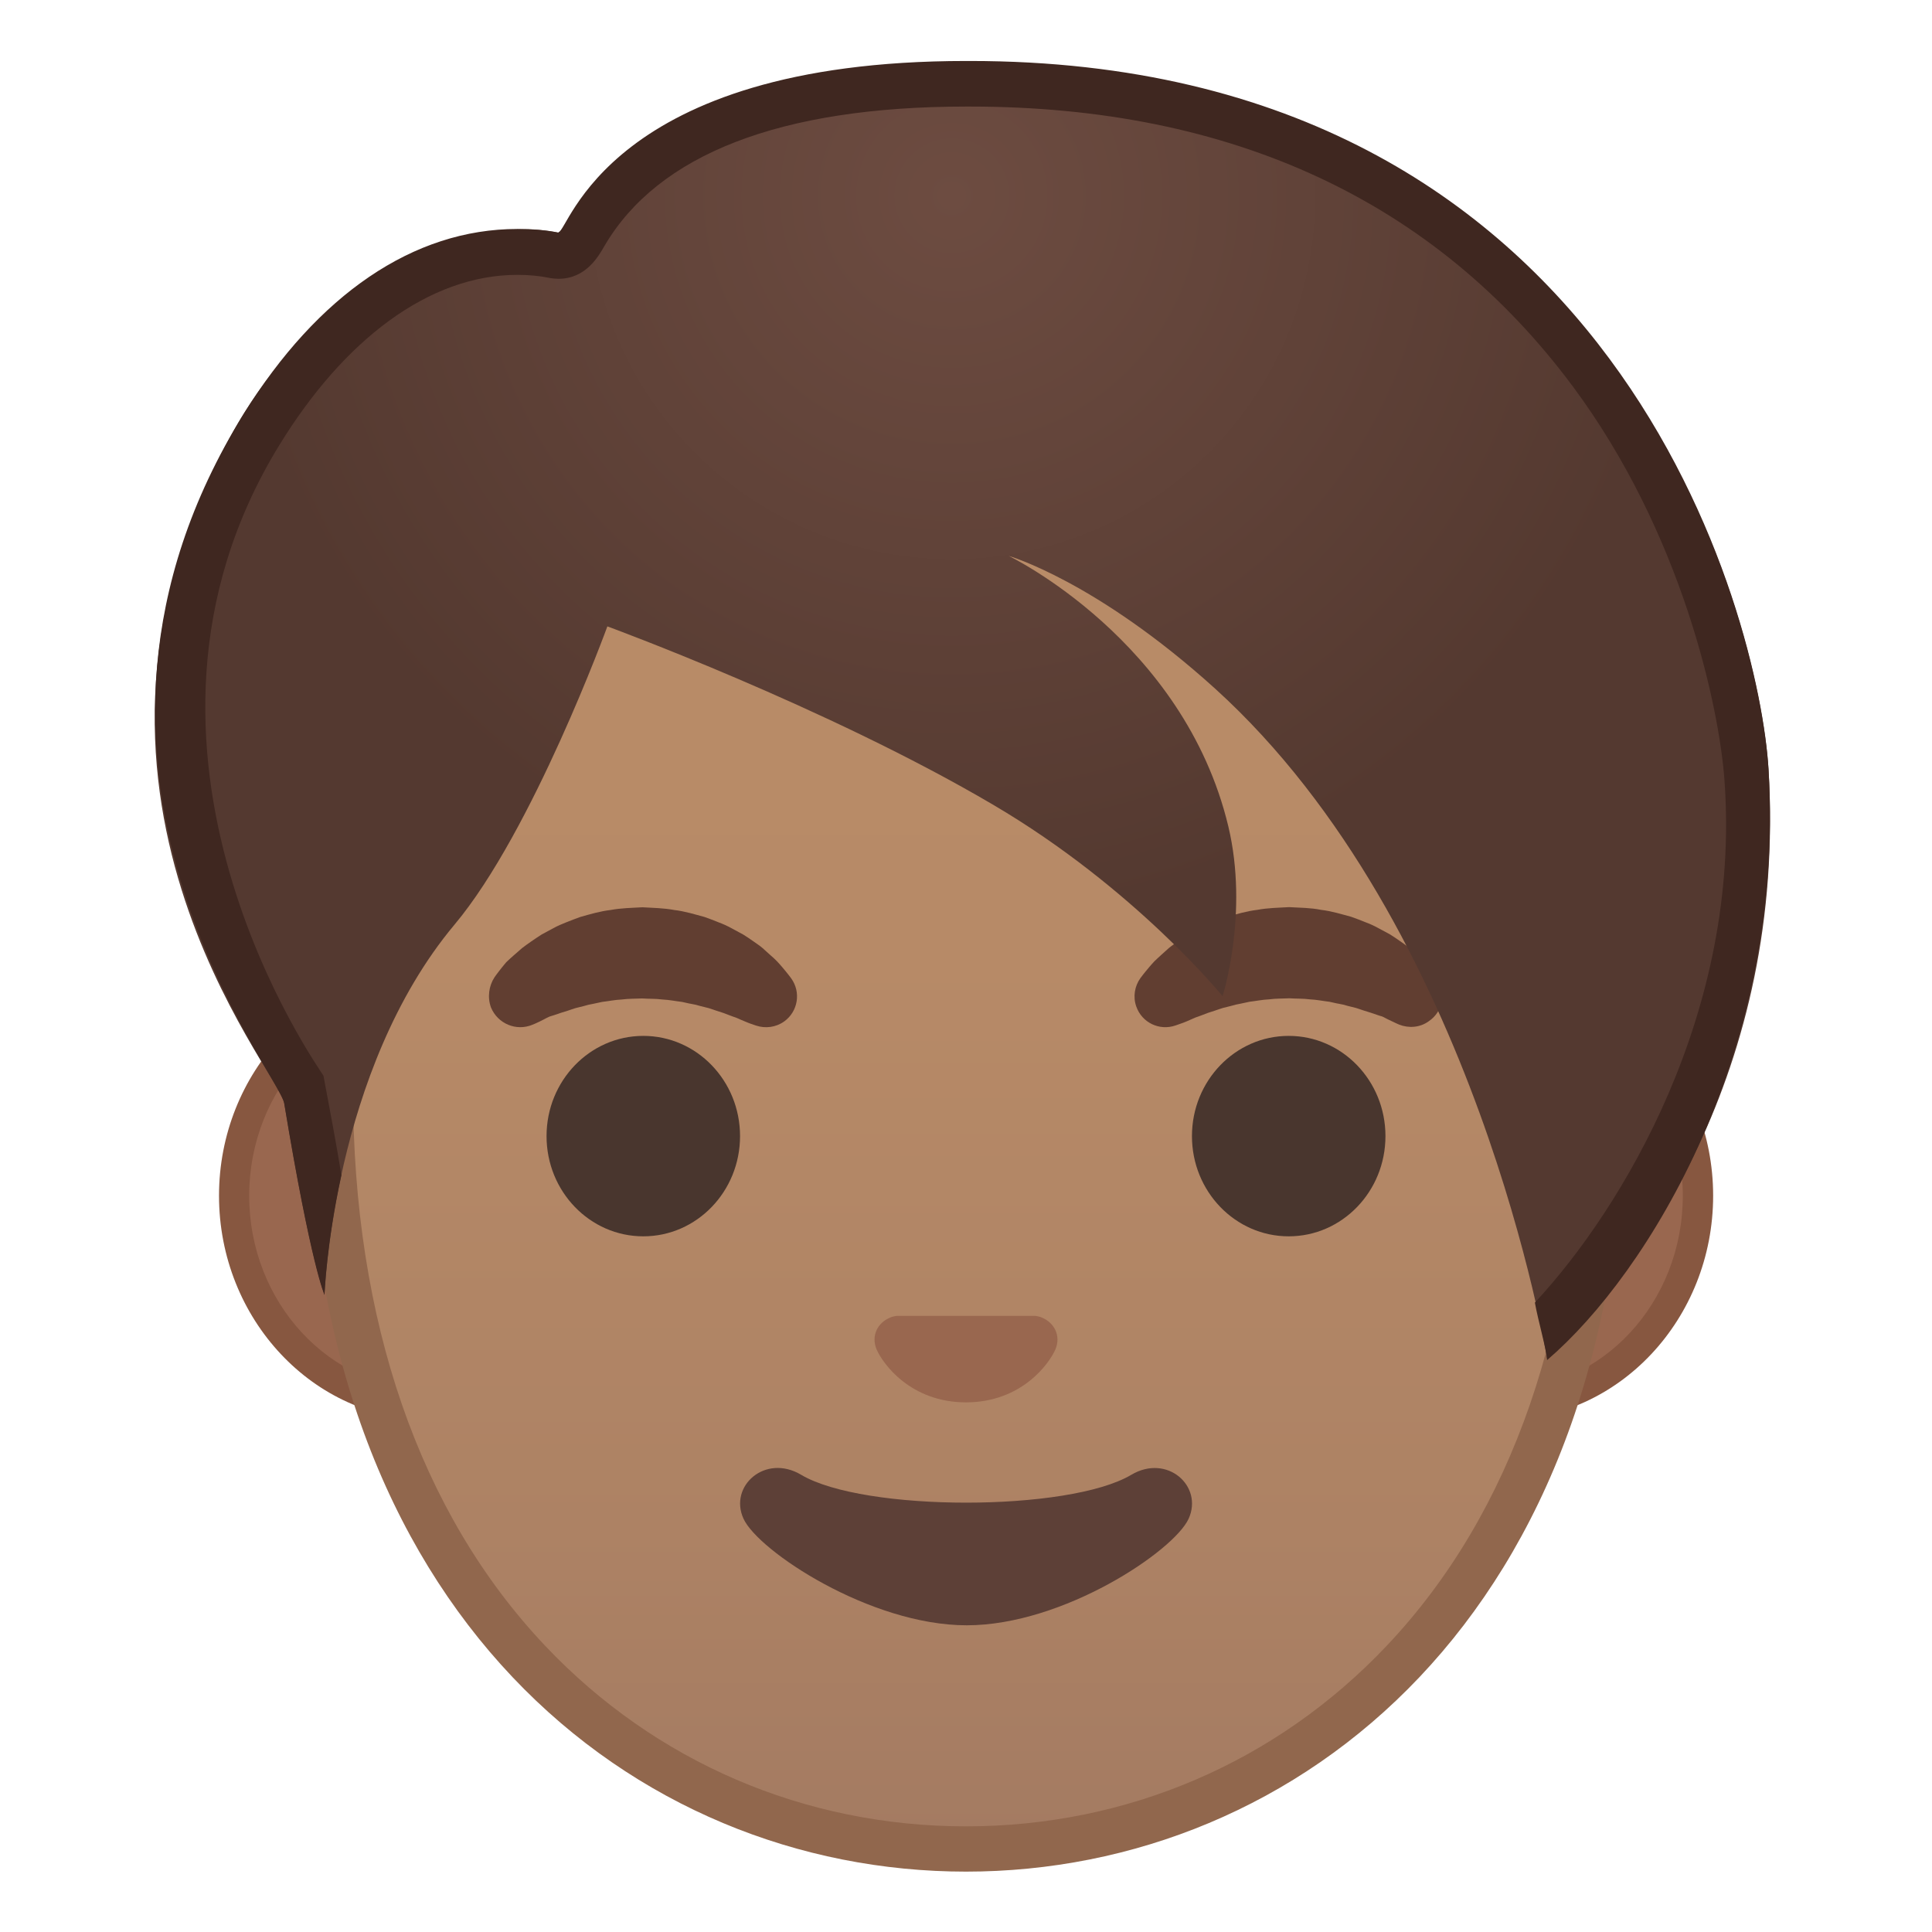<svg enable-background="new 0 0 128 128" viewBox="0 0 128 128" xmlns="http://www.w3.org/2000/svg"><path d="m28.45 93.06c-7.13 0-12.94-6.21-12.94-13.85s5.8-13.85 12.94-13.85h71.1c7.13 0 12.94 6.21 12.94 13.85s-5.8 13.85-12.94 13.85h-71.1z" fill="#99674F"/><path d="m99.55 66.37c6.58 0 11.94 5.76 11.94 12.85s-5.36 12.85-11.94 12.85h-71.1c-6.58 0-11.94-5.76-11.94-12.85s5.36-12.85 11.94-12.85h71.1m0-2h-71.1c-7.67 0-13.94 6.68-13.94 14.85s6.27 14.85 13.94 14.85h71.11c7.67 0 13.94-6.68 13.94-14.85s-6.28-14.85-13.95-14.85z" fill="#875740"/><linearGradient id="b" x1="64" x2="64" y1="121.62" y2="15.638" gradientUnits="userSpaceOnUse"><stop stop-color="#A47B62" offset="0"/><stop stop-color="#AD8264" offset=".191"/><stop stop-color="#B78A67" offset=".551"/><stop stop-color="#BA8D68" offset="1"/></linearGradient><path d="m64 122.5c-11.09 0-21.38-4.41-28.97-12.43-8.6-9.09-13.14-22.18-13.14-37.86 0-16.07 4.62-30.87 13-41.68 7.83-10.09 18.44-15.88 29.11-15.88s21.28 5.79 29.11 15.88c8.38 10.81 13 25.61 13 41.68 0 15.68-4.54 28.77-13.14 37.86-7.59 8.02-17.87 12.43-28.97 12.43z" fill="url(#b)"/><path d="m64 16.15c10.21 0 20.38 5.58 27.92 15.3 8.18 10.55 12.68 25.02 12.68 40.76 0 15.29-4.4 28.03-12.73 36.83-7.29 7.71-17.19 11.96-27.87 11.96s-20.58-4.25-27.88-11.96c-8.33-8.8-12.73-21.54-12.73-36.83 0-15.73 4.5-30.21 12.68-40.76 7.55-9.72 17.72-15.3 27.93-15.3m0-3c-22.64 0-43.61 24.21-43.61 59.06 0 34.66 21.61 51.79 43.61 51.79s43.61-17.13 43.61-51.79c0-34.84-20.97-59.06-43.61-59.06z" fill="#91674D"/><path d="m32.76 64.75s0.17-0.25 0.5-0.66c0.09-0.1 0.16-0.21 0.28-0.34 0.14-0.14 0.3-0.28 0.48-0.44 0.18-0.15 0.36-0.32 0.56-0.49 0.2-0.16 0.4-0.29 0.62-0.45 0.22-0.15 0.45-0.31 0.69-0.46 0.25-0.14 0.51-0.28 0.78-0.42 0.27-0.15 0.56-0.27 0.86-0.39s0.61-0.24 0.92-0.35c0.64-0.18 1.31-0.38 2-0.46 0.69-0.13 1.4-0.14 2.11-0.18 0.71 0.04 1.42 0.05 2.11 0.18 0.7 0.08 1.36 0.29 2 0.46 0.32 0.11 0.62 0.23 0.92 0.35 0.3 0.11 0.59 0.24 0.86 0.39 0.27 0.14 0.53 0.28 0.78 0.42 0.25 0.15 0.47 0.31 0.69 0.46 0.22 0.16 0.43 0.29 0.61 0.45s0.35 0.31 0.51 0.46c0.16 0.14 0.31 0.27 0.44 0.41 0.13 0.13 0.24 0.27 0.34 0.38 0.4 0.47 0.6 0.75 0.6 0.75 0.66 0.92 0.45 2.19-0.46 2.85-0.56 0.4-1.25 0.48-1.86 0.28l-0.38-0.13s-0.25-0.09-0.64-0.26c-0.1-0.04-0.2-0.1-0.32-0.14-0.13-0.04-0.25-0.09-0.39-0.14-0.27-0.11-0.57-0.22-0.91-0.32-0.17-0.05-0.33-0.12-0.51-0.17-0.18-0.04-0.37-0.09-0.56-0.14-0.09-0.03-0.19-0.05-0.29-0.08l-0.3-0.06c-0.2-0.03-0.4-0.09-0.61-0.13-0.43-0.05-0.85-0.14-1.3-0.16-0.44-0.06-0.9-0.04-1.35-0.07-0.45 0.02-0.9 0.01-1.35 0.07-0.45 0.02-0.87 0.11-1.3 0.16-0.21 0.04-0.41 0.09-0.61 0.13l-0.3 0.06c-0.1 0.03-0.19 0.05-0.29 0.08-0.19 0.05-0.38 0.1-0.56 0.14-0.18 0.05-0.35 0.12-0.51 0.17-0.17 0.05-0.33 0.1-0.48 0.15-0.13 0.05-0.26 0.09-0.38 0.13s-0.24 0.08-0.35 0.11c-0.13 0.05-0.26 0.13-0.38 0.19-0.46 0.24-0.75 0.35-0.75 0.35-1.07 0.45-2.3-0.06-2.75-1.14-0.25-0.68-0.14-1.43 0.23-2z" fill="#613E31"/><ellipse cx="42.62" cy="75.27" rx="6.41" ry="6.64" fill="#49362E"/><path d="m92.69 67.88s-0.28-0.12-0.75-0.35c-0.11-0.05-0.25-0.14-0.38-0.19-0.12-0.03-0.23-0.07-0.35-0.11s-0.25-0.09-0.38-0.13c-0.15-0.05-0.31-0.1-0.48-0.15s-0.33-0.12-0.51-0.17-0.37-0.09-0.56-0.14c-0.09-0.03-0.19-0.05-0.29-0.08l-0.3-0.06c-0.2-0.03-0.4-0.09-0.61-0.13-0.43-0.05-0.85-0.14-1.3-0.16-0.44-0.06-0.9-0.04-1.35-0.07-0.45 0.02-0.9 0.01-1.35 0.07-0.45 0.02-0.87 0.11-1.3 0.16-0.21 0.04-0.41 0.09-0.61 0.13l-0.3 0.06c-0.1 0.03-0.19 0.05-0.29 0.08-0.19 0.05-0.38 0.1-0.56 0.14-0.18 0.05-0.35 0.12-0.51 0.17-0.34 0.1-0.64 0.21-0.91 0.32-0.14 0.05-0.26 0.1-0.39 0.14-0.12 0.05-0.22 0.1-0.32 0.14-0.39 0.18-0.64 0.26-0.64 0.26l-0.37 0.13c-1.07 0.37-2.23-0.19-2.6-1.26-0.23-0.65-0.1-1.35 0.27-1.87 0 0 0.2-0.28 0.6-0.75 0.1-0.11 0.21-0.25 0.34-0.38s0.28-0.26 0.44-0.41c0.16-0.14 0.33-0.3 0.51-0.46 0.19-0.16 0.4-0.29 0.61-0.45 0.22-0.15 0.45-0.31 0.69-0.46 0.25-0.14 0.51-0.27 0.78-0.42s0.56-0.27 0.86-0.39 0.6-0.24 0.92-0.35c0.64-0.18 1.31-0.38 2-0.46 0.69-0.13 1.4-0.14 2.11-0.18 0.71 0.04 1.42 0.04 2.11 0.18 0.7 0.08 1.36 0.29 2 0.46 0.32 0.11 0.62 0.23 0.92 0.35 0.3 0.11 0.59 0.24 0.86 0.39 0.27 0.14 0.53 0.28 0.78 0.42 0.25 0.15 0.47 0.31 0.69 0.46 0.22 0.16 0.42 0.29 0.62 0.45 0.2 0.17 0.38 0.34 0.56 0.49 0.17 0.16 0.34 0.3 0.48 0.44 0.12 0.13 0.19 0.24 0.28 0.34 0.32 0.41 0.5 0.66 0.5 0.66 0.65 0.96 0.41 2.27-0.55 2.92-0.59 0.43-1.34 0.47-1.97 0.22z" fill="#613E31"/><ellipse cx="85.38" cy="75.27" rx="6.41" ry="6.64" fill="#49362E"/><path d="m69.02 87.29c-0.14-0.06-0.28-0.09-0.42-0.11h-9.2c-0.14 0.02-0.28 0.05-0.42 0.11-0.83 0.34-1.29 1.2-0.9 2.12 0.4 0.92 2.23 3.5 5.92 3.5s5.52-2.58 5.92-3.5c0.39-0.91-0.07-1.78-0.9-2.12z" fill="#99674F"/><path d="m74.95 97.71c-4.14 2.46-17.73 2.46-21.87 0-2.38-1.42-4.81 0.75-3.82 2.91 0.97 2.13 8.38 7.06 14.79 7.06s13.73-4.93 14.7-7.06c0.98-2.16-1.42-4.32-3.8-2.91z" fill="#5D4037"/><radialGradient id="a" cx="63.063" cy="12.974" r="48.147" gradientUnits="userSpaceOnUse"><stop stop-color="#6D4C41" offset="0"/><stop stop-color="#543930" offset="1"/></radialGradient><path d="M64,4.17C40.12,4.25,37.64,15.55,37,15.42C30.12,14,20.68,19.31,15.5,28.5 c-13.38,23.75,2.99,42.49,3.33,44.58c1.79,10.79,2.67,12.67,2.67,12.67s0.53-14.84,8.62-24.5c5.17-6.17,10.12-19.75,10.12-19.75 s14.53,5.32,25.58,11.83C75.17,58.83,81,66,81,66s1.75-5.5,0.38-11.25C78.42,42.4,66.83,36.83,66.83,36.83s5.79,1.66,13.67,8.79 c17.38,15.75,22,44.38,22,44.38c5.96-5.54,15.88-19,14.67-39C116.56,41.02,107.25,4.02,64,4.17z" fill="url(#a)"/><path d="m40.05 16.29c3.53-6.03 11.59-9.23 23.96-9.23h0.25c17.4 0 30.85 6.3 39.95 18.55 7.23 9.73 9.68 21.17 10.04 26.07 1.12 15.31-6.75 28.38-12.56 34.62 0.21 1.19 0.75 3.02 0.81 3.81 6.71-5.75 15.79-20.51 14.67-39.15-0.6-9.96-9.88-46.92-52.9-46.92h-0.27c-23.74 0-26.33 11.33-26.99 11.33l-0.01 0.04c-0.84-0.17-1.75-0.24-2.72-0.24-6.9 0-13.23 4.37-18.12 12.23-14.5 23.33 2.32 43.62 2.67 45.71 1.79 10.81 2.67 12.69 2.67 12.69s0.12-3.37 1.12-7.94c-0.37-2.25-0.72-4.09-1.19-6.59-0.27-0.48-15.35-21.52-2.93-41.77 4.26-6.95 9.9-11.29 15.78-11.29 0.77 0 1.48 0.07 2.11 0.2 0.2 0.04 0.41 0.06 0.62 0.06 1.81 0 2.65-1.5 3.04-2.18z" fill="#3F2720"/></svg>
